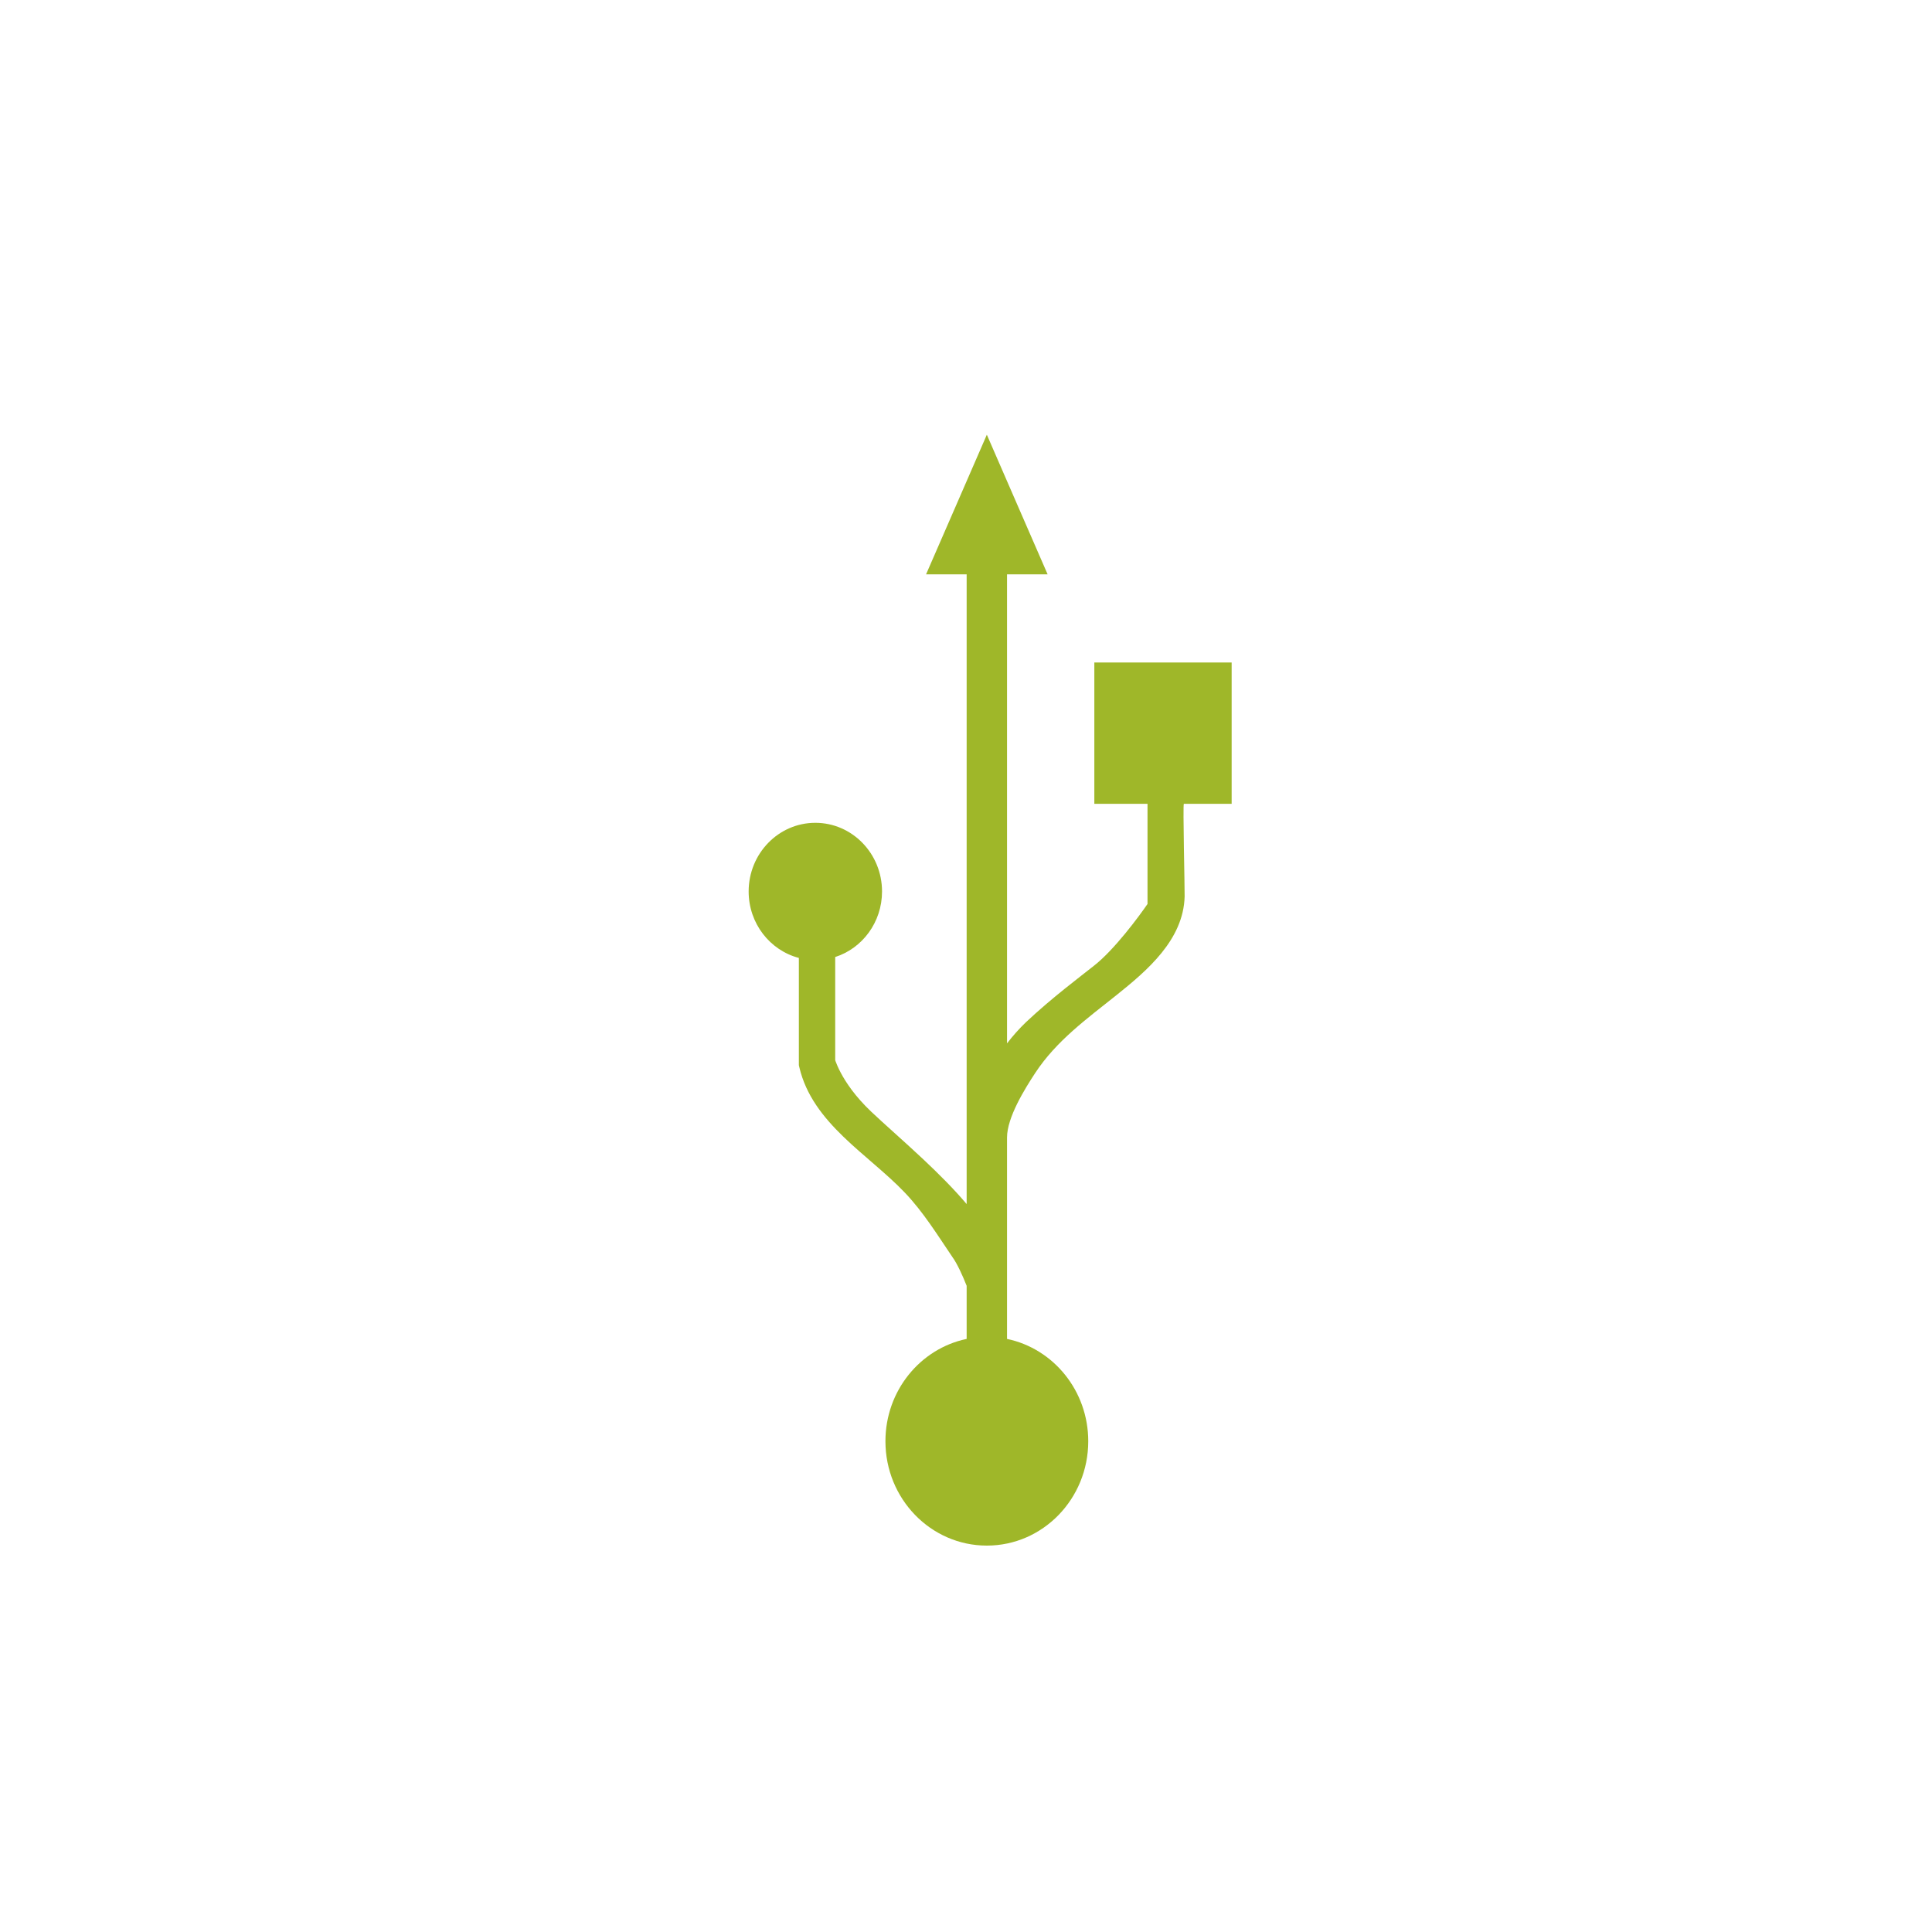<?xml version="1.0" standalone="no"?>
<!DOCTYPE svg PUBLIC "-//W3C//DTD SVG 1.1//EN" "http://www.w3.org/Graphics/SVG/1.1/DTD/svg11.dtd">
<svg id="" viewBox="0 0 80 80" version="1.1"
	xmlns="http://www.w3.org/2000/svg" xmlns:xlink="http://www.w3.org/1999/xlink" xml:space="preserve"
	x="0px" y="0px" width="80px" height="80px">
	<g id="Layer%201">
		<path id="Shape%206" visibility="hidden" d="M 40.502 63 C 36.782 63 33.755 59.913 33.755 56.119 C 33.755 52.325 36.782 49.238 40.502 49.238 C 44.222 49.238 47.247 52.325 47.247 56.119 C 47.247 59.913 44.222 63 40.502 63 ZM 40.502 52.253 C 38.425 52.253 36.734 53.988 36.734 56.119 C 36.734 58.25 38.425 59.985 40.502 59.985 C 42.579 59.985 44.268 58.25 44.268 56.119 C 44.268 53.988 42.579 52.253 40.502 52.253 ZM 47.938 50.027 C 47.54 50.027 47.158 49.866 46.879 49.581 C 45.176 47.839 42.913 46.88 40.504 46.88 C 38.097 46.88 35.832 47.839 34.131 49.58 C 33.573 50.153 32.572 50.153 32.013 49.58 L 28.298 45.779 C 27.724 45.192 27.724 44.246 28.298 43.659 C 31.556 40.328 35.888 38.493 40.5 38.493 C 45.112 38.493 49.448 40.327 52.708 43.658 C 53.282 44.245 53.282 45.191 52.708 45.779 L 48.996 49.58 C 48.717 49.866 48.335 50.027 47.938 50.027 L 47.938 50.027 ZM 31.505 44.773 L 33.138 46.443 C 37.327 43.1 43.678 43.1 47.871 46.443 L 49.502 44.774 C 46.964 42.658 43.818 41.509 40.5 41.509 C 37.184 41.509 34.04 42.658 31.505 44.773 ZM 55.367 42.429 C 54.969 42.429 54.589 42.269 54.308 41.983 C 50.618 38.212 45.715 36.135 40.5 36.135 C 35.287 36.135 30.384 38.212 26.698 41.983 C 26.139 42.554 25.142 42.554 24.58 41.983 L 20.864 38.184 C 20.29 37.596 20.29 36.65 20.864 36.063 C 26.108 30.699 33.082 27.746 40.5 27.746 C 47.918 27.746 54.892 30.699 60.136 36.063 C 60.71 36.65 60.71 37.595 60.136 38.183 L 56.426 41.982 C 56.147 42.269 55.765 42.429 55.367 42.429 L 55.367 42.429 ZM 24.049 37.154 L 25.674 38.814 C 29.777 35.131 34.988 33.12 40.5 33.12 C 46.014 33.12 51.224 35.131 55.332 38.813 L 56.951 37.155 C 52.413 33.021 46.626 30.761 40.5 30.761 C 34.374 30.761 28.587 33.021 24.049 37.154 ZM 62.797 34.83 C 62.399 34.83 62.019 34.669 61.738 34.384 C 56.063 28.583 48.521 25.389 40.5 25.389 C 32.479 25.389 24.939 28.583 19.266 34.384 C 18.707 34.955 17.711 34.955 17.148 34.384 L 13.431 30.585 C 12.857 29.997 12.857 29.051 13.431 28.463 C 20.662 21.07 30.276 17 40.502 17 C 50.728 17 60.342 21.071 67.569 28.464 C 68.144 29.051 68.144 29.997 67.569 30.584 L 63.856 34.383 C 63.576 34.669 63.194 34.83 62.797 34.83 ZM 16.607 29.546 L 18.23 31.204 C 24.328 25.498 32.178 22.374 40.5 22.374 C 48.822 22.374 56.672 25.498 62.773 31.204 L 64.395 29.546 C 57.863 23.388 49.437 20.015 40.502 20.015 C 31.567 20.015 23.139 23.388 16.607 29.546 Z" fill="#9fb629"/>
		<path id="Shape%203" d="M 39.605 20.892 L 38.346 23.783 L 40.027 23.783 L 40.027 49.858 C 39.492 49.224 38.859 48.596 38.233 48.006 C 37.407 47.231 36.591 46.523 36.07 46.027 C 35.408 45.398 35.027 44.823 34.813 44.418 C 34.705 44.215 34.64 44.055 34.602 43.953 C 34.595 43.933 34.589 43.915 34.584 43.9 L 34.584 39.628 C 35.708 39.268 36.523 38.189 36.523 36.914 C 36.523 35.344 35.287 34.071 33.761 34.071 C 32.236 34.071 31 35.344 31 36.914 C 31 38.241 31.884 39.352 33.079 39.666 L 33.079 44.106 C 33.079 44.106 33.099 44.192 33.099 44.194 C 33.644 46.521 35.947 47.789 37.467 49.384 C 38.232 50.186 38.812 51.129 39.434 52.047 C 39.63 52.313 39.864 52.827 40.027 53.242 L 40.027 55.442 C 38.108 55.841 36.664 57.586 36.664 59.678 C 36.664 62.065 38.544 64 40.863 64 C 43.182 64 45.062 62.065 45.062 59.678 C 45.062 57.586 43.617 55.841 41.699 55.442 C 41.699 55.442 41.699 47.137 41.699 47.102 C 41.699 46.268 42.434 45.086 42.872 44.421 C 43.746 43.093 45.008 42.183 46.221 41.214 C 47.497 40.192 49.004 38.921 49.053 37.122 C 49.061 36.815 48.974 33.285 49.021 33.285 L 51 33.285 L 51 27.432 L 45.314 27.432 L 45.314 33.285 L 47.516 33.285 L 47.516 37.432 C 47.17 37.935 46.155 39.317 45.3 39.988 C 44.703 40.463 43.563 41.312 42.494 42.316 C 42.201 42.596 41.938 42.893 41.699 43.204 L 41.699 23.783 L 43.38 23.783 L 42.121 20.892 L 40.863 18 L 39.605 20.892 Z" fill="#9fb729"/>
	</g>
</svg>
